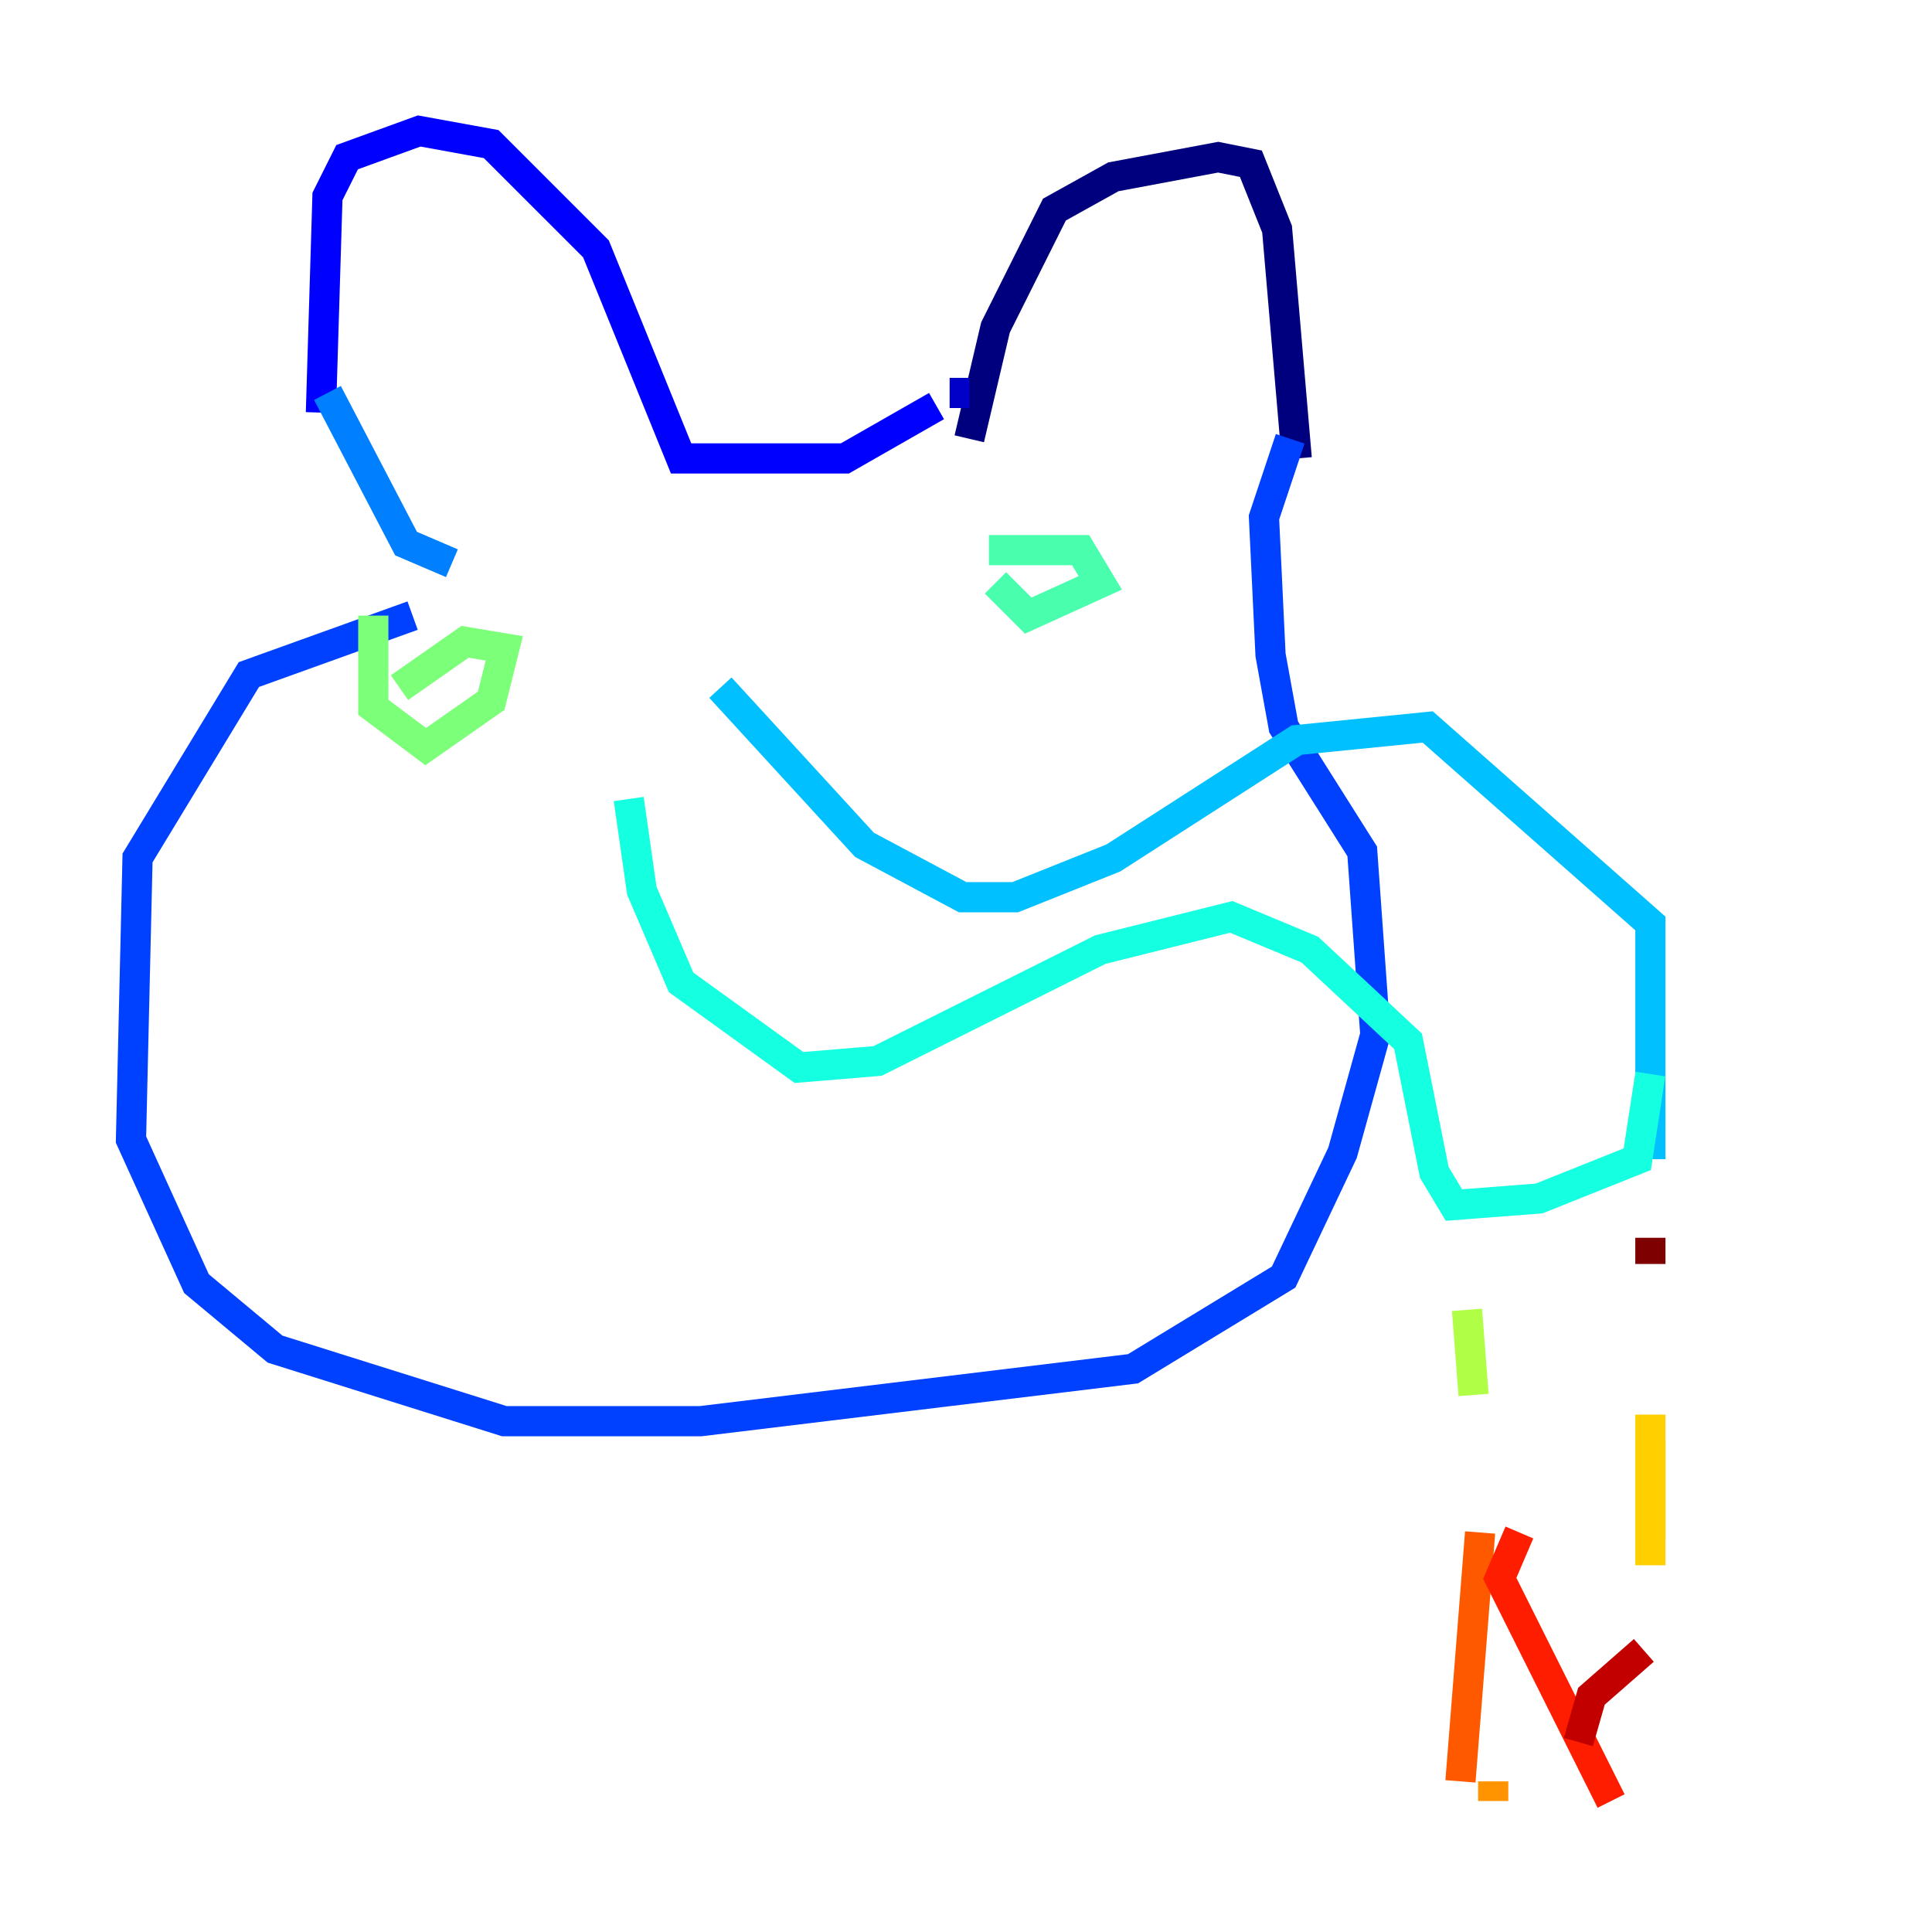 <?xml version="1.0" encoding="utf-8" ?>
<svg baseProfile="tiny" height="128" version="1.2" viewBox="0,0,128,128" width="128" xmlns="http://www.w3.org/2000/svg" xmlns:ev="http://www.w3.org/2001/xml-events" xmlns:xlink="http://www.w3.org/1999/xlink"><defs /><polyline fill="none" points="64.217,29.071 65.953,21.695 69.858,13.885 73.763,11.715 80.705,10.414 82.875,10.848 84.61,15.186 85.912,30.373" stroke="#00007f" stroke-width="2" /><polyline fill="none" points="64.217,26.034 62.915,26.034" stroke="#0000c8" stroke-width="2" /><polyline fill="none" points="62.047,26.902 55.973,30.373 45.125,30.373 39.485,16.488 32.542,9.546 27.77,8.678 22.997,10.414 21.695,13.017 21.261,27.336" stroke="#0000ff" stroke-width="2" /><polyline fill="none" points="85.478,29.071 83.742,34.278 84.176,43.39 85.044,48.163 90.251,56.407 91.119,68.556 88.949,76.366 85.044,84.61 75.064,90.685 46.427,94.156 33.41,94.156 18.224,89.383 13.017,85.044 8.678,75.498 9.112,56.841 16.488,44.691 27.336,40.786" stroke="#0040ff" stroke-width="2" /><polyline fill="none" points="29.939,37.315 26.902,36.014 21.695,26.034" stroke="#0080ff" stroke-width="2" /><polyline fill="none" points="47.729,45.559 57.275,55.973 63.783,59.444 67.254,59.444 73.763,56.841 85.912,49.031 94.59,48.163 109.342,61.18 109.342,76.8" stroke="#00c0ff" stroke-width="2" /><polyline fill="none" points="41.654,52.936 42.522,59.01 45.125,65.085 52.936,70.725 58.142,70.291 72.895,62.915 81.573,60.746 86.78,62.915 93.288,68.99 95.024,77.668 96.325,79.837 101.966,79.403 108.475,76.8 109.342,71.159" stroke="#15ffe1" stroke-width="2" /><polyline fill="none" points="65.519,36.447 71.593,36.447 72.895,38.617 68.122,40.786 65.953,38.617" stroke="#49ffad" stroke-width="2" /><polyline fill="none" points="24.732,40.786 24.732,46.861 28.203,49.464 32.542,46.427 33.41,42.956 30.807,42.522 26.468,45.559" stroke="#7cff79" stroke-width="2" /><polyline fill="none" points="97.193,86.78 97.627,92.42" stroke="#b0ff46" stroke-width="2" /><polyline fill="none" points="109.342,95.458 109.342,101.966" stroke="#e4ff12" stroke-width="2" /><polyline fill="none" points="109.342,93.722 109.342,103.702" stroke="#ffcf00" stroke-width="2" /><polyline fill="none" points="98.929,118.02 98.929,119.322" stroke="#ff9400" stroke-width="2" /><polyline fill="none" points="98.061,101.532 96.759,118.02" stroke="#ff5900" stroke-width="2" /><polyline fill="none" points="100.664,101.532 99.363,104.57 106.739,119.322" stroke="#ff1d00" stroke-width="2" /><polyline fill="none" points="108.909,109.342 105.437,112.38 104.57,115.417" stroke="#c30000" stroke-width="2" /><polyline fill="none" points="109.342,82.007 109.342,83.742" stroke="#7f0000" stroke-width="2" /></svg>